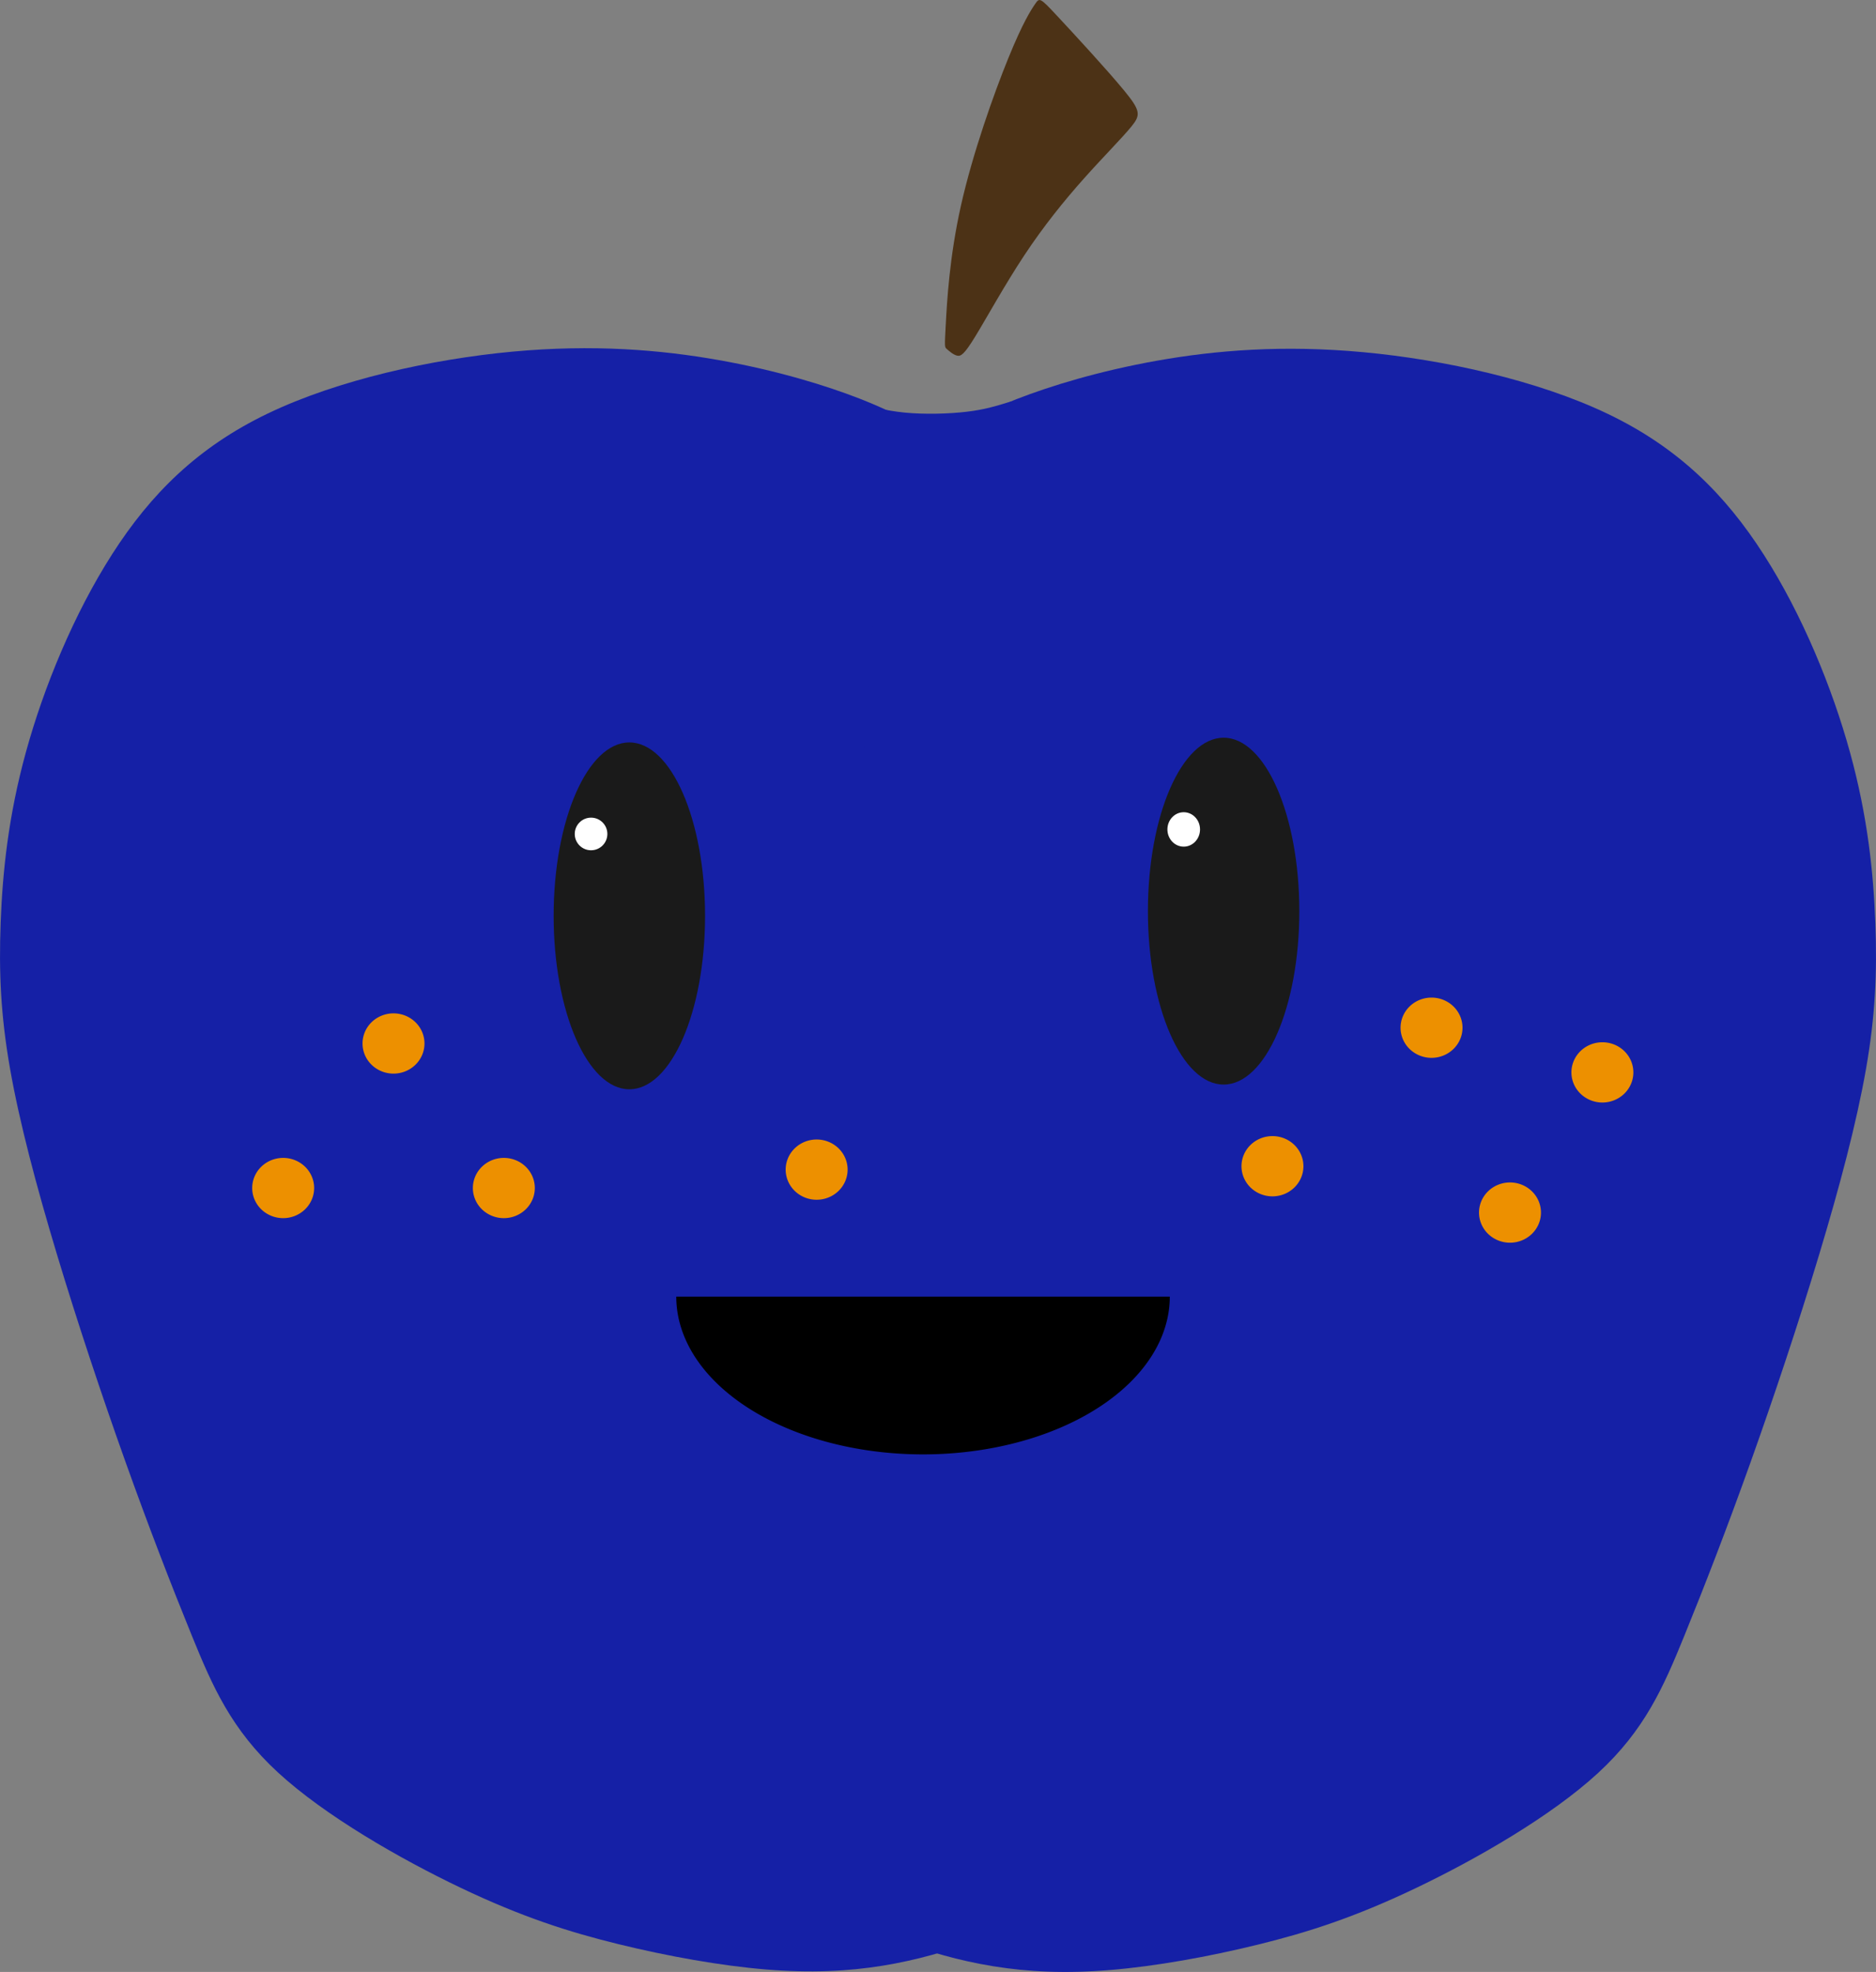 <?xml version="1.0" encoding="UTF-8"?>
<svg width="70.05mm" height="73.635mm" version="1.1" viewBox="0 0 70.05 73.635" xmlns="http://www.w3.org/2000/svg"><rect x="0" y="0" width="70.05" height="73.635" fill="#808080" stroke="none"/><g transform="translate(-106.38 -12.983)" style="mix-blend-mode:normal"><g fill="#1520a6" stroke-width=".265"><path d="m144.1 39.517c0.595 9.206 0.595 27.056 0.315 36.157s-0.84 9.45-1.715 9.8-2.065 0.7-3.36 0.91c-1.295 0.21-2.695 0.28-4.375 0.14-1.68-0.14-3.64-0.49-5.495-0.945s-3.605-1.015-5.88-2.1c-2.275-1.085-5.075-2.695-6.825-4.305s-2.45-3.22-3.22-5.11-1.61-4.06-2.485-6.51-1.785-5.18-2.555-7.735-1.4-4.935-1.75-6.93c-0.35-1.995-0.42-3.605-0.35-5.46 0.07-1.855 0.28-3.955 0.945-6.37 0.665-2.415 1.785-5.145 3.22-7.385s3.185-3.99 5.81-5.25c2.625-1.26 6.125-2.03 9.136-2.31 3.01-0.28 5.53-0.07 7.7 0.315 2.17 0.385 3.99 0.945 5.25 1.435 1.26 0.49 1.96 0.91 2.905 1.4 0.945 0.49 2.135 1.05 2.73 10.256z"/><path transform="matrix(-1 0 0 1 282.81 .021)" d="m144.1 39.517c0.595 9.206 0.595 27.056 0.315 36.157s-0.84 9.45-1.715 9.8-2.065 0.7-3.36 0.91c-1.295 0.21-2.695 0.28-4.375 0.14-1.68-0.14-3.64-0.49-5.495-0.945s-3.605-1.015-5.88-2.1c-2.275-1.085-5.075-2.695-6.825-4.305s-2.45-3.22-3.22-5.11-1.61-4.06-2.485-6.51-1.785-5.18-2.555-7.735-1.4-4.935-1.75-6.93c-0.35-1.995-0.42-3.605-0.35-5.46 0.07-1.855 0.28-3.955 0.945-6.37 0.665-2.415 1.785-5.145 3.22-7.385s3.185-3.99 5.81-5.25c2.625-1.26 6.125-2.03 9.136-2.31 3.01-0.28 5.53-0.07 7.7 0.315 2.17 0.385 3.99 0.945 5.25 1.435 1.26 0.49 1.96 0.91 2.905 1.4 0.945 0.49 2.135 1.05 2.73 10.256z"/><path d="m138.52 28.058c0.299 0.086 0.897 0.259 1.647 0.332 0.75 0.073 1.654 0.046 2.318-0.033 0.664-0.08 1.089-0.213 1.405-0.309 0.315-0.096 0.521-0.156 0.804 0.09 0.282 0.246 0.641 0.797 0.219 1.468-0.422 0.671-1.624 1.461-3.327 1.411-1.703-0.05-3.908-0.94-4.552-1.587-0.644-0.647 0.272-1.053 0.731-1.255s0.458-0.203 0.757-0.116z"/></g><g stroke-width=".265"><ellipse cx="129.88" cy="47.182" rx="2.827" ry="6.476" fill="#1a1a1a"/><ellipse cx="152.07" cy="47.006" rx="2.827" ry="6.476" fill="#1a1a1a"/><circle cx="128.45" cy="44.124" r=".609" fill="#fff"/><ellipse cx="150.58" cy="43.955" rx=".609" ry=".643" fill="#fff"/></g><path d="m150.06 61.4a9.214 5.891 0 0 1-4.607 5.102 9.214 5.891 0 0 1-9.214 0 9.214 5.891 0 0 1-4.607-5.102h9.214z" stroke-width=".346"/></g><g transform="translate(-106.38 -12.983)"><path transform="translate(1.065 .218)" d="m140.63 24.884c0.045-0.838 0.134-2.513 0.57-4.456 0.437-1.943 1.221-4.153 1.765-5.49 0.544-1.337 0.847-1.8 1.007-2.032 0.16-0.232 0.178-0.232 0.811 0.446s1.881 2.032 2.504 2.79c0.624 0.758 0.624 0.918 0.276 1.346-0.348 0.428-1.043 1.123-1.774 1.943-0.731 0.82-1.497 1.765-2.228 2.87-0.731 1.105-1.426 2.371-1.836 3.039-0.41 0.668-0.535 0.74-0.677 0.704-0.143-0.036-0.303-0.178-0.383-0.25-0.08-0.071-0.08-0.071-0.036-0.909z" fill="#4c3216" stroke-width=".265"/></g><g transform="translate(-106.38 -12.983)" fill="#ed9000" stroke-width=".104" style="mix-blend-mode:normal"><path d="m160.99 51.359a1.157 1.125 0 0 1-1.156 1.125 1.157 1.125 0 0 1-1.157-1.125 1.157 1.125 0 0 1 1.156-1.125 1.157 1.125 0 0 1 1.157 1.125l-1.157 3.12e-4z"/><path d="m167.37 53.027a1.157 1.125 0 0 1-1.156 1.125 1.157 1.125 0 0 1-1.157-1.125 1.157 1.125 0 0 1 1.156-1.125 1.157 1.125 0 0 1 1.157 1.125l-1.156 3.12e-4z"/><path d="m163.92 58.262a1.157 1.125 0 0 1-1.156 1.125 1.157 1.125 0 0 1-1.157-1.125 1.157 1.125 0 0 1 1.156-1.125 1.157 1.125 0 0 1 1.157 1.125l-1.157 3.12e-4z"/><path d="m155.05 56.531a1.157 1.125 0 0 1-1.156 1.125 1.157 1.125 0 0 1-1.157-1.125 1.157 1.125 0 0 1 1.156-1.125 1.157 1.125 0 0 1 1.157 1.125l-1.156 3.13e-4z"/><path d="m138.03 56.658a1.157 1.125 0 0 1-1.156 1.125 1.157 1.125 0 0 1-1.157-1.125 1.157 1.125 0 0 1 1.156-1.125 1.157 1.125 0 0 1 1.157 1.125l-1.156 3.12e-4z"/><path d="m126.35 57.345a1.157 1.125 0 0 1-1.156 1.125 1.157 1.125 0 0 1-1.157-1.125 1.157 1.125 0 0 1 1.156-1.125 1.157 1.125 0 0 1 1.157 1.125l-1.156 3.12e-4z"/><path d="m122.23 51.948a1.157 1.125 0 0 1-1.156 1.125 1.157 1.125 0 0 1-1.157-1.125 1.157 1.125 0 0 1 1.156-1.125 1.157 1.125 0 0 1 1.157 1.125l-1.156 3.13e-4z"/><path d="m118.11 57.345a1.157 1.125 0 0 1-1.156 1.125 1.157 1.125 0 0 1-1.157-1.125 1.157 1.125 0 0 1 1.156-1.125 1.157 1.125 0 0 1 1.157 1.125l-1.157 3.12e-4z"/></g></svg>
